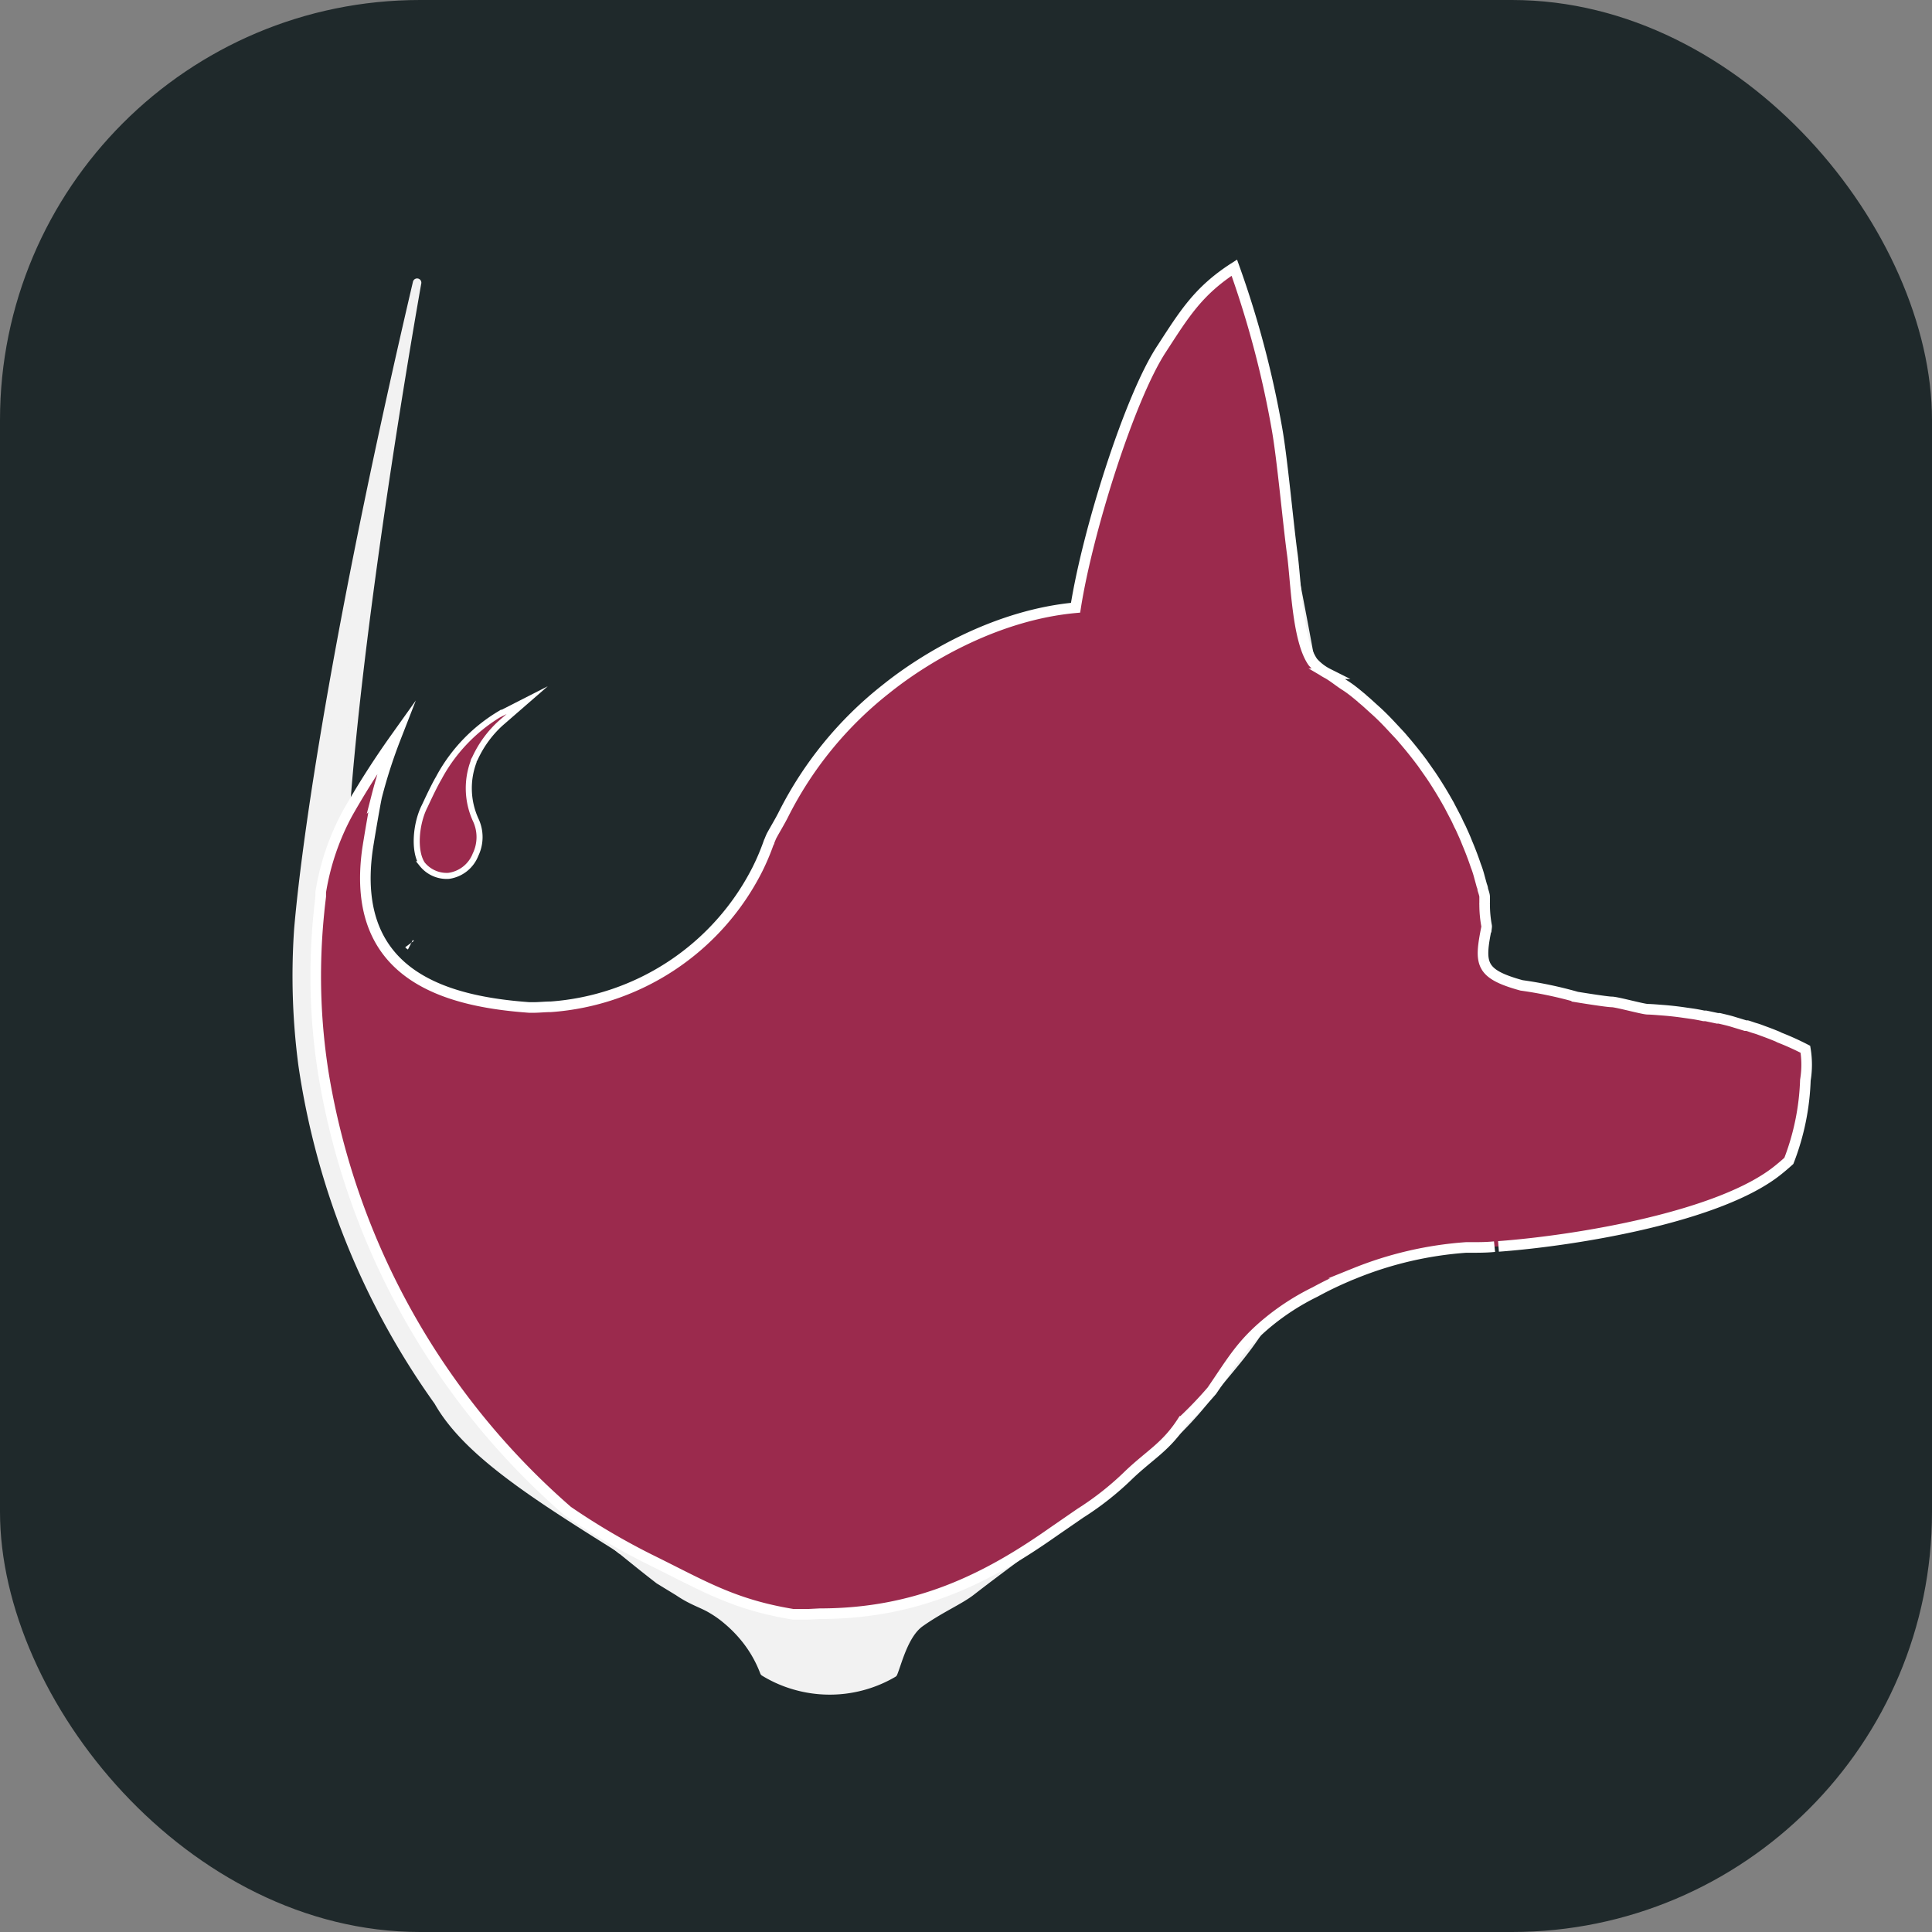 <svg xmlns="http://www.w3.org/2000/svg" viewBox="0 0 166.01 166.01"><rect x="0" y="0" width="166.01" height="166.01" fill="#808080" stroke="none"/><defs><style>.a{fill:#1f292b;}.b{fill:#f2f2f2;stroke:#f2f2f2;stroke-linecap:round;stroke-linejoin:round;stroke-width:0.73px;}.c,.d,.e{stroke:#fff;stroke-miterlimit:10;}.c,.d{stroke-width:0.91px;}.d,.e{fill:#9b2a4d;}.e{stroke-width:0.52px;}</style></defs><title>Recurso 1</title><rect class="a" width="166.01" height="166.01" rx="36.09"/><path class="b" d="M88.63,132.86c-1.34.85-2.74,1.69-4.2,2.49"/><path class="b" d="M105.78,24.29c6.41,27.39,9.42,46.45,10.21,55.53a55.4,55.4,0,0,1-.2,11.73l-.7,4.89a40.33,40.33,0,0,1-2,7.84c-.11.35-1.14,3.25-1.4,3.78-3.78,7.61-5.21,8.39-8.08,12.14-2.13,2.79-7.66,8-15,12.66"/><path class="b" d="M88.63,132.86c2.3-1.69,4.23-3.07,4.23-3.07-2.29,1.32-5.89,4.13-8.41,5.35l-3.16,1.28a33.05,33.05,0,0,1-10.16,2,21,21,0,0,1-10.67-2.69s-6.13-2.87-9-4.63c-1-.64-2-1.31-3-2,1.27,1.08,3.08,2.59,4.89,4.06"/><path class="b" d="M88.63,132.86c-1.72,1.26-3.65,2.7-5.12,3.84-1,.8-2.7,1.5-4.48,2.77-1.35,1-1.91,3.42-2.28,4.3h0a10.79,10.79,0,0,1-8.47,1.05h0a10.52,10.52,0,0,1-2.61-1.15,10.4,10.4,0,0,0-1.84-3.11,11.22,11.22,0,0,0-1.34-1.33,9.06,9.06,0,0,0-1.3-.93c-.83-.51-1.68-.7-2.91-1.54l-1.64-1c-1-.77-2.12-1.67-3.25-2.59"/><path class="b" d="M37.66,120.43c2.44,4.32,8.21,8,15.72,12.69C32.07,95.76,32.17,95.28,29.84,84.46c-2.63-12,6-60.17,6-60.17-6.41,27.39-9.42,46.45-10.2,55.53A58.4,58.4,0,0,0,26,91.49,66.08,66.08,0,0,0,37.66,120.43Z"/><path class="b" d="M53.38,133.12q1.83,1.15,3.78,2.23"/><path class="c" d="M35.26,81.18a.2.2,0,0,1-.07-.06"/><path class="d" d="M128.76,107.1c6.75-.5,19.11-2.55,24.06-6.59.3-.24.59-.49.89-.76a21.09,21.09,0,0,0,1.42-6.94,8.14,8.14,0,0,0,0-2.65,23.37,23.37,0,0,0-2.21-1l-.18-.09c-.39-.16-.77-.31-1.16-.45h0c-.25-.09-.49-.19-.74-.26s-.47-.16-.71-.23l-.14,0-1.15-.35c-.37-.11-.74-.19-1.11-.28l-.16,0-1-.21-.17,0c-.37-.08-.75-.15-1.12-.2s-.81-.12-1.23-.17-.82-.09-1.23-.12-.83-.07-1.25-.08-2.65-.63-3.08-.63-3-.42-3-.42a34.82,34.82,0,0,0-4.75-1h0c-3.62-1-3.62-1.88-3-5a.45.45,0,0,0,0-.11v0a9.94,9.94,0,0,1-.17-1.82h0a.92.92,0,0,1,0-.16c0-.18,0-.35,0-.52s-.1-.43-.16-.64h0c0-.16-.09-.31-.12-.46h0l-.16-.58c-.09-.35-.2-.7-.32-1-.23-.69-.49-1.36-.76-2-.13-.34-.28-.67-.43-1-.06-.14-.13-.29-.21-.44s-.2-.44-.31-.65l-.56-1.07a1.62,1.62,0,0,0-.1-.18q-.68-1.22-1.47-2.4l-.8-1.14s-.07-.08-.1-.13c-.49-.65-1-1.28-1.52-1.88-.12-.15-.26-.3-.39-.44l-.7-.75c-.43-.46-.86-.89-1.33-1.31s-.66-.61-1-.89a2.41,2.41,0,0,0-.24-.21c-.43-.36-.86-.71-1.32-1s-.95-.7-1.46-1l0,0a4.33,4.33,0,0,1-1.3-1c-1.36-1.93-1.45-7-1.77-9.3-.36-2.65-.85-8.13-1.31-10.72A84.07,84.07,0,0,0,106.06,23c-3.11,2-4.31,4-6.26,7-2.73,4.16-6.35,15.62-7.38,22.22-6.5.59-12.58,4-16.31,7A32,32,0,0,0,67.31,70c-.31.61-.66,1.18-1,1.8-.07.14-.13.3-.19.44s0,.1-.06.14a19.76,19.76,0,0,1-1,2.36A21.64,21.64,0,0,1,47.34,86.51c-.5,0-1,.06-1.53.06h-.32c-6.93-.5-15.39-2.6-13.93-13.47.1-.73.66-4,.81-4.67a43.84,43.84,0,0,1,1.61-5,74.66,74.66,0,0,0-4.11,6.44,21.26,21.26,0,0,0-2.31,6.78c0,.13,0,.25,0,.37-.05.44-.11.9-.15,1.35v0a54.48,54.48,0,0,0-.28,5.45,53,53,0,0,0,.69,8.6,63.47,63.47,0,0,0,20.9,37.37.27.27,0,0,0,.1.08A59.39,59.39,0,0,0,55.84,134c4.56,2.24,7.12,3.86,12.3,4.71h1.32l1-.05c8.32,0,14.31-3,20-7,0,0,2.39-1.65,2.41-1.66A25.44,25.44,0,0,0,97,126.73c1.85-1.76,3.22-2.43,4.61-4.6a33.65,33.65,0,0,0,2.52-2.63c1.72-2.5,2.52-4,4.88-5.93a20.64,20.64,0,0,1,4-2.56,30.28,30.28,0,0,1,2.75-1.33c.23-.11.47-.19.7-.29a31.36,31.36,0,0,1,9.51-2.2h.37c.7,0,1.4,0,2.08-.07"/><path class="e" d="M40.88,70.46a6.53,6.53,0,0,1-.19-5c0-.11.09-.22.14-.33h0A9.34,9.34,0,0,1,43,62.16l2.3-2-2.49,1.27a14.27,14.27,0,0,0-5,5.22c-.06.11-.12.23-.19.34-.51.91-1.11,2.26-1.17,2.36-.71,1.46-.92,3.78-.17,4.91a2.7,2.7,0,0,0,2.27,1,2.9,2.9,0,0,0,2.31-1.82A3.47,3.47,0,0,0,40.88,70.46Z"/></svg>